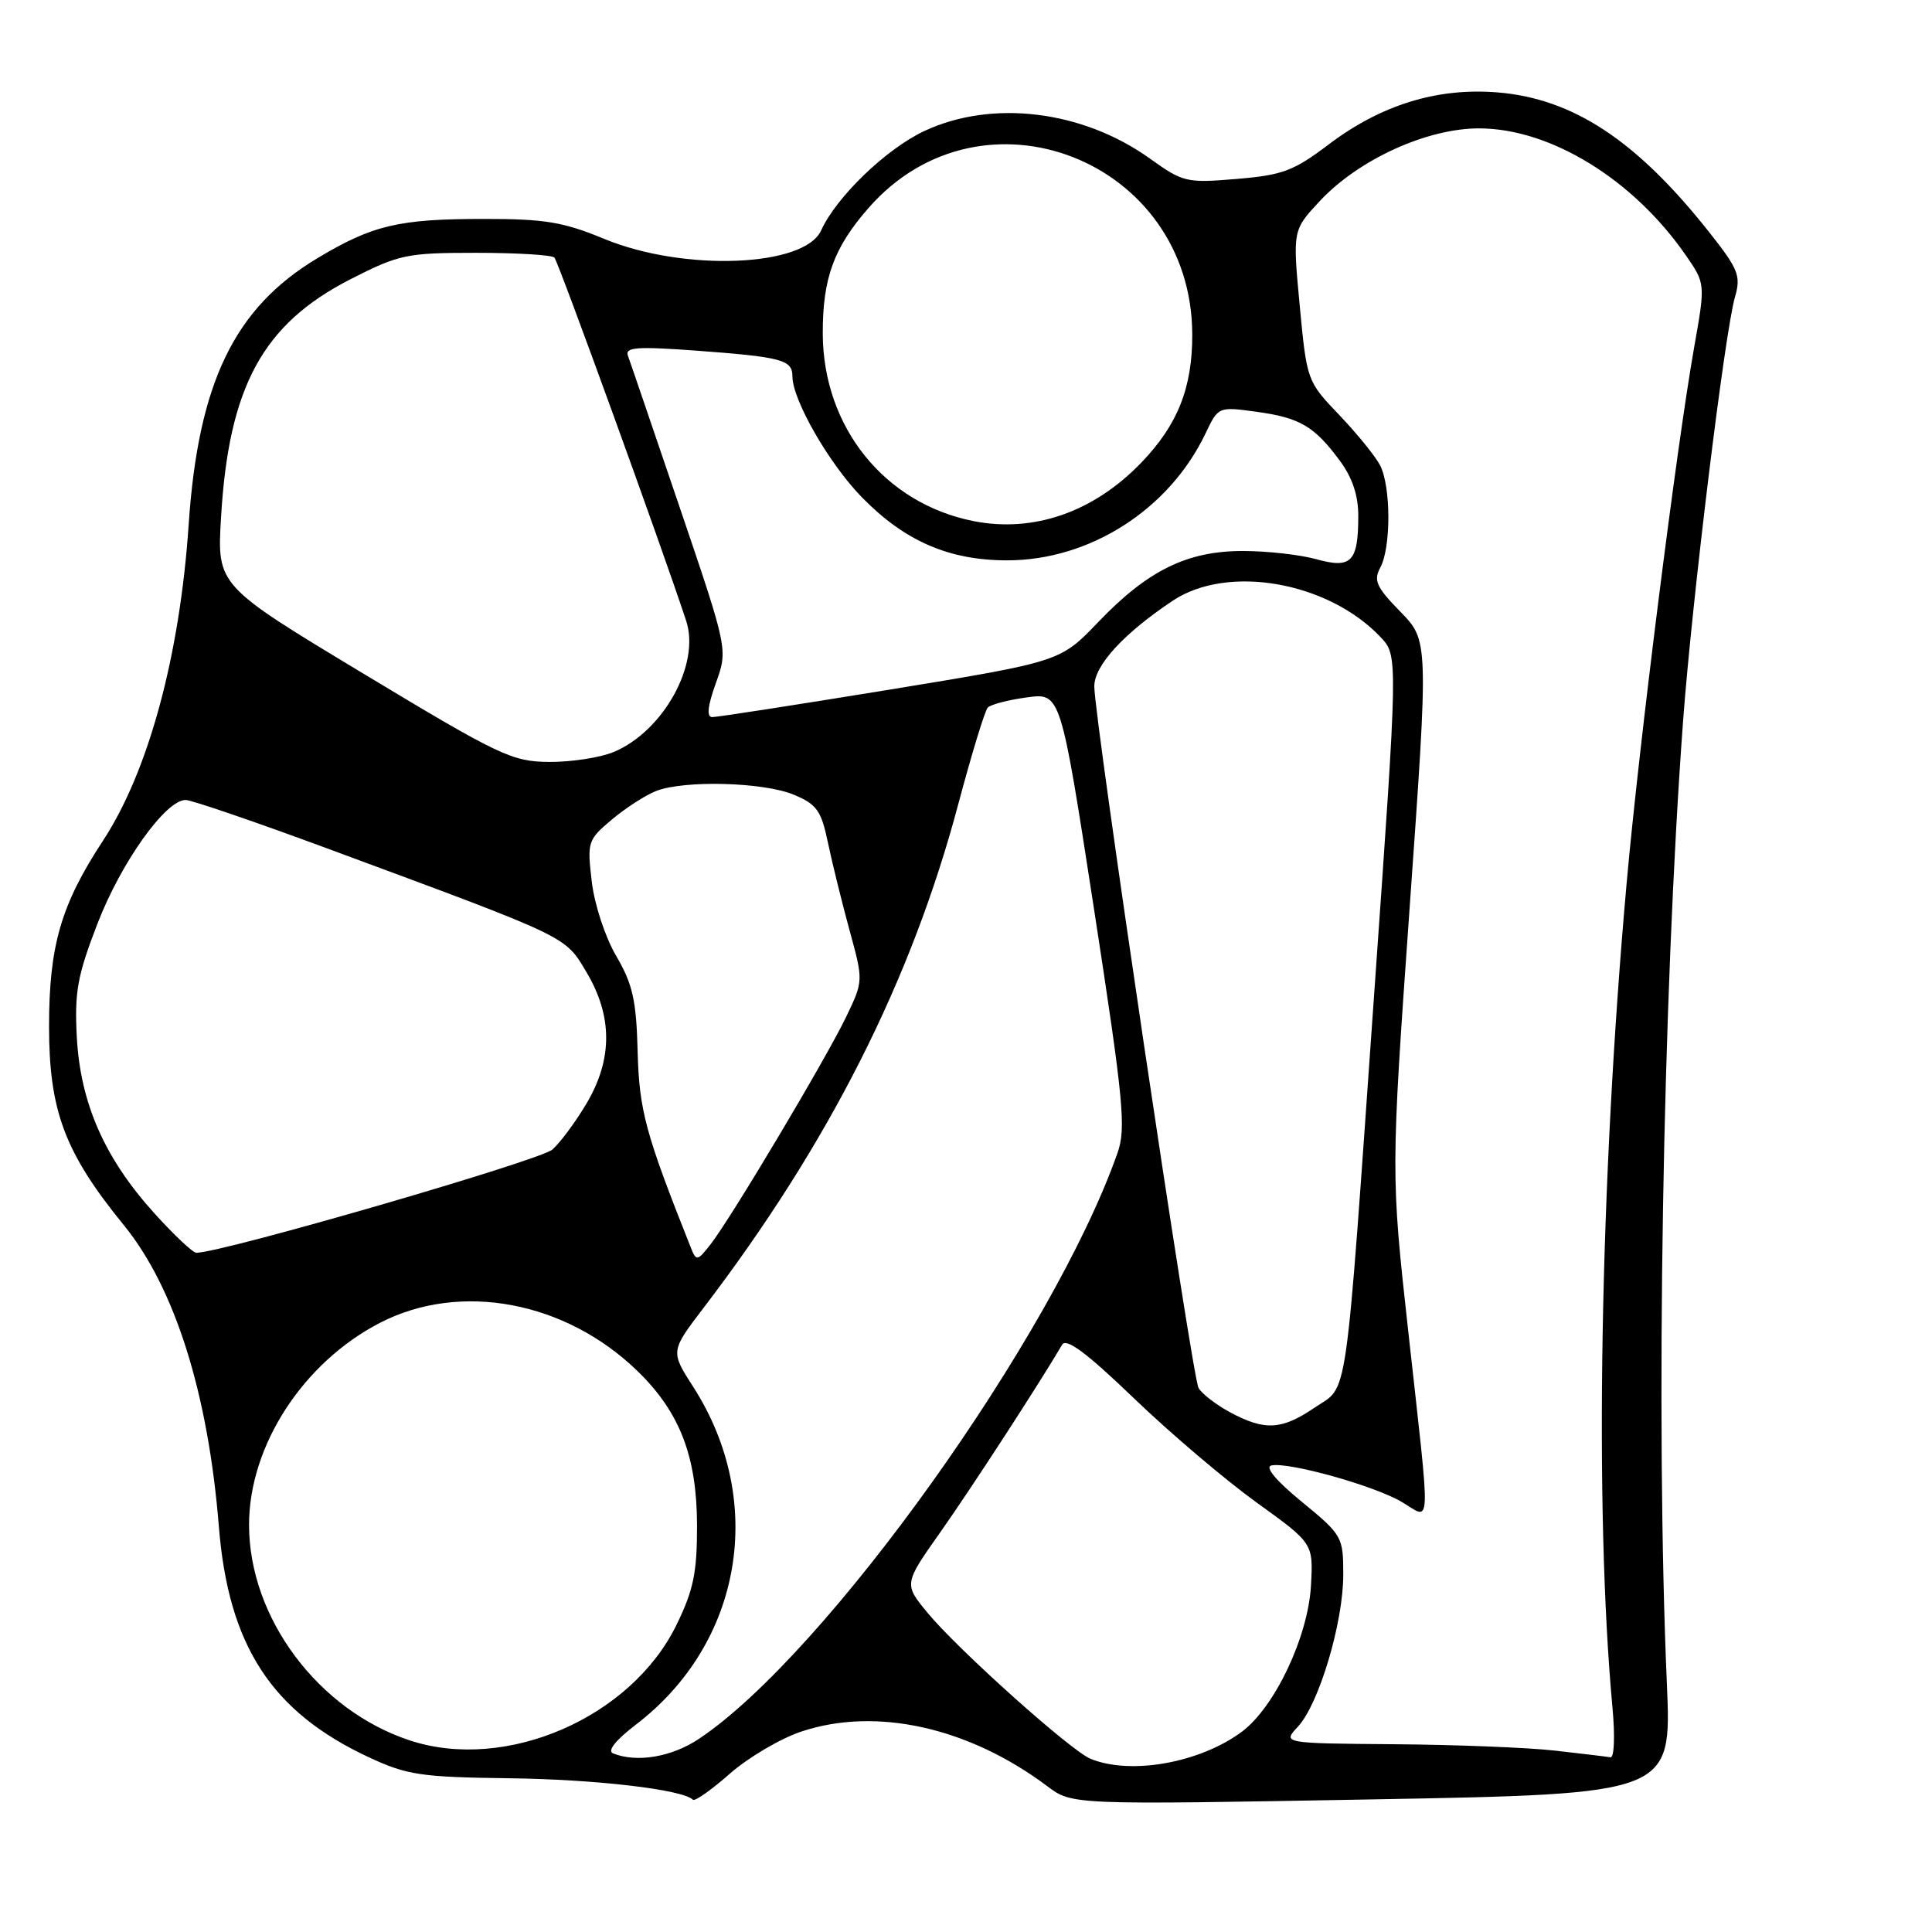 <?xml version="1.0" encoding="UTF-8" standalone="no"?>
<!DOCTYPE svg PUBLIC "-//W3C//DTD SVG 1.1//EN" "http://www.w3.org/Graphics/SVG/1.1/DTD/svg11.dtd" >
<svg xmlns="http://www.w3.org/2000/svg" xmlns:xlink="http://www.w3.org/1999/xlink" version="1.1" viewBox="0 0 256 256">
 <g >
 <path fill="currentColor"
d=" M 106.21 229.43 C 116.11 226.14 128.38 228.88 138.78 236.69 C 142.06 239.15 142.06 239.15 181.78 238.43 C 221.50 237.71 221.50 237.71 220.87 223.11 C 219.36 188.28 220.30 132.29 223.02 95.50 C 224.21 79.49 228.54 44.03 229.89 39.37 C 230.70 36.56 230.36 35.69 226.56 30.87 C 216.91 18.64 208.46 13.05 198.39 12.24 C 190.41 11.60 182.98 13.90 176.03 19.16 C 171.42 22.65 169.93 23.21 163.86 23.71 C 157.22 24.27 156.76 24.16 152.38 21.02 C 143.47 14.63 131.50 13.15 122.50 17.35 C 117.45 19.71 110.83 26.07 108.80 30.54 C 106.59 35.39 90.62 36.01 80.08 31.66 C 74.65 29.41 72.17 29.00 64.08 29.01 C 52.82 29.01 49.36 29.83 42.03 34.23 C 31.05 40.82 26.27 50.72 25.00 69.50 C 23.83 86.89 19.67 102.22 13.63 111.42 C 8.08 119.88 6.50 125.32 6.50 136.00 C 6.50 147.19 8.58 152.73 16.40 162.33 C 23.17 170.63 27.58 184.62 29.00 202.27 C 30.27 218.06 35.98 226.84 48.88 232.85 C 53.95 235.21 55.77 235.48 67.50 235.63 C 78.94 235.77 90.45 237.12 91.81 238.47 C 92.06 238.73 94.27 237.17 96.71 235.02 C 99.16 232.87 103.43 230.35 106.21 229.43 Z  M 144.50 233.05 C 141.88 231.98 126.91 218.56 122.89 213.69 C 119.76 209.88 119.76 209.88 124.63 202.98 C 128.71 197.20 137.92 183.01 140.73 178.19 C 141.28 177.24 143.98 179.25 150.23 185.26 C 155.03 189.88 162.35 196.09 166.49 199.08 C 174.02 204.50 174.02 204.50 173.71 210.10 C 173.33 216.90 168.90 226.24 164.53 229.48 C 158.97 233.60 149.81 235.23 144.50 233.05 Z  M 81.23 232.33 C 80.43 232.01 81.58 230.57 84.25 228.53 C 98.37 217.75 101.57 198.92 91.87 183.79 C 88.83 179.06 88.83 179.06 93.24 173.28 C 109.83 151.55 120.79 129.85 126.99 106.50 C 128.75 99.90 130.50 94.17 130.88 93.76 C 131.27 93.35 133.60 92.74 136.06 92.41 C 140.54 91.79 140.54 91.79 144.96 120.44 C 148.90 146.02 149.23 149.48 148.07 152.79 C 139.53 177.06 109.42 219.20 92.61 230.41 C 88.99 232.82 84.38 233.60 81.23 232.33 Z  M 206.00 231.96 C 202.43 231.56 192.84 231.18 184.71 231.12 C 169.92 231.00 169.92 231.00 171.99 228.78 C 174.77 225.79 178.00 214.97 177.99 208.64 C 177.99 203.63 177.85 203.39 172.50 199.00 C 169.08 196.20 167.56 194.38 168.47 194.18 C 170.74 193.69 182.10 196.86 185.73 199.01 C 189.71 201.35 189.62 203.67 186.61 176.50 C 184.29 155.50 184.29 155.50 186.79 120.19 C 189.30 84.89 189.30 84.89 185.55 81.05 C 182.36 77.78 181.97 76.92 182.91 75.18 C 184.33 72.52 184.31 64.48 182.88 61.68 C 182.27 60.48 179.83 57.48 177.47 55.00 C 173.19 50.53 173.16 50.44 172.22 40.50 C 171.28 30.50 171.28 30.50 174.89 26.63 C 180.03 21.13 189.08 17.00 196.00 17.01 C 205.44 17.03 216.39 23.74 223.36 33.80 C 225.98 37.58 225.98 37.58 224.48 46.04 C 222.16 59.18 217.17 98.73 215.54 117.00 C 211.99 156.70 211.24 200.02 213.66 226.25 C 214.01 230.04 213.90 232.93 213.39 232.85 C 212.90 232.76 209.57 232.37 206.00 231.96 Z  M 54.35 230.63 C 42.17 226.64 33.00 214.37 33.00 202.05 C 33.00 191.56 40.17 180.52 50.39 175.26 C 61.02 169.80 74.95 172.42 84.48 181.68 C 90.08 187.12 92.34 192.98 92.36 202.11 C 92.37 208.40 91.89 210.70 89.63 215.32 C 83.62 227.61 67.07 234.79 54.35 230.63 Z  M 163.04 187.16 C 161.15 186.15 159.25 184.68 158.81 183.91 C 157.96 182.38 144.99 95.14 145.00 90.95 C 145.00 88.18 148.86 83.96 155.39 79.60 C 162.68 74.73 176.02 77.08 182.96 84.45 C 185.25 86.90 185.25 86.90 182.12 131.20 C 178.15 187.46 178.72 183.44 174.21 186.51 C 169.83 189.48 167.61 189.61 163.04 187.16 Z  M 91.56 165.37 C 85.51 150.17 84.70 147.16 84.49 139.33 C 84.32 132.55 83.83 130.39 81.66 126.69 C 80.19 124.18 78.76 119.84 78.41 116.79 C 77.79 111.56 77.88 111.28 81.08 108.59 C 82.90 107.06 85.54 105.36 86.94 104.81 C 90.71 103.35 101.18 103.63 105.20 105.31 C 108.23 106.58 108.82 107.41 109.70 111.63 C 110.26 114.31 111.55 119.53 112.56 123.24 C 114.41 129.97 114.41 129.97 112.12 134.74 C 109.44 140.31 96.86 161.42 94.16 164.87 C 92.42 167.10 92.26 167.13 91.56 165.37 Z  M 20.44 160.75 C 13.86 153.47 10.66 146.19 10.18 137.47 C 9.86 131.45 10.25 129.29 12.91 122.40 C 16.04 114.28 21.94 106.00 24.59 106.00 C 25.38 106.00 34.01 108.96 43.76 112.57 C 75.71 124.40 74.83 123.98 77.74 128.87 C 81.17 134.65 81.18 140.32 77.77 146.13 C 76.36 148.53 74.31 151.32 73.21 152.31 C 71.61 153.76 29.41 166.00 26.01 166.00 C 25.56 166.00 23.05 163.64 20.44 160.75 Z  M 48.12 89.24 C 28.75 77.57 28.75 77.57 29.29 68.54 C 30.31 51.22 34.82 42.94 46.44 37.00 C 52.89 33.71 53.88 33.50 63.07 33.50 C 68.44 33.50 73.12 33.78 73.46 34.13 C 73.97 34.64 87.65 72.33 90.92 82.26 C 92.82 88.00 87.91 96.88 81.33 99.64 C 79.53 100.39 75.69 100.98 72.78 100.96 C 67.84 100.92 66.24 100.16 48.12 89.24 Z  M 94.85 90.53 C 96.46 86.07 96.46 86.07 90.08 67.28 C 86.57 56.95 83.48 47.88 83.20 47.13 C 82.78 46.01 84.36 45.89 92.10 46.45 C 103.60 47.30 105.00 47.67 105.00 49.87 C 105.00 53.00 109.88 61.48 114.23 65.92 C 119.90 71.71 125.76 74.25 133.45 74.25 C 144.40 74.25 154.92 67.52 159.73 57.45 C 161.43 53.88 161.44 53.87 166.47 54.56 C 172.25 55.35 174.16 56.47 177.56 61.08 C 179.21 63.32 180.00 65.70 179.98 68.44 C 179.96 74.47 179.06 75.39 174.39 74.09 C 172.25 73.50 167.89 73.01 164.71 73.01 C 157.31 73.00 152.08 75.57 145.50 82.45 C 140.50 87.67 140.50 87.67 118.00 91.36 C 105.62 93.38 94.99 95.03 94.37 95.02 C 93.61 95.01 93.76 93.57 94.85 90.53 Z  M 129.00 69.05 C 117.21 66.72 109.07 56.60 109.02 44.22 C 109.00 36.87 110.48 32.80 115.12 27.52 C 130.17 10.37 157.89 21.21 157.98 44.28 C 158.01 51.38 156.04 56.32 151.20 61.33 C 144.90 67.86 136.96 70.62 129.00 69.05 Z "/>
</g>
</svg>